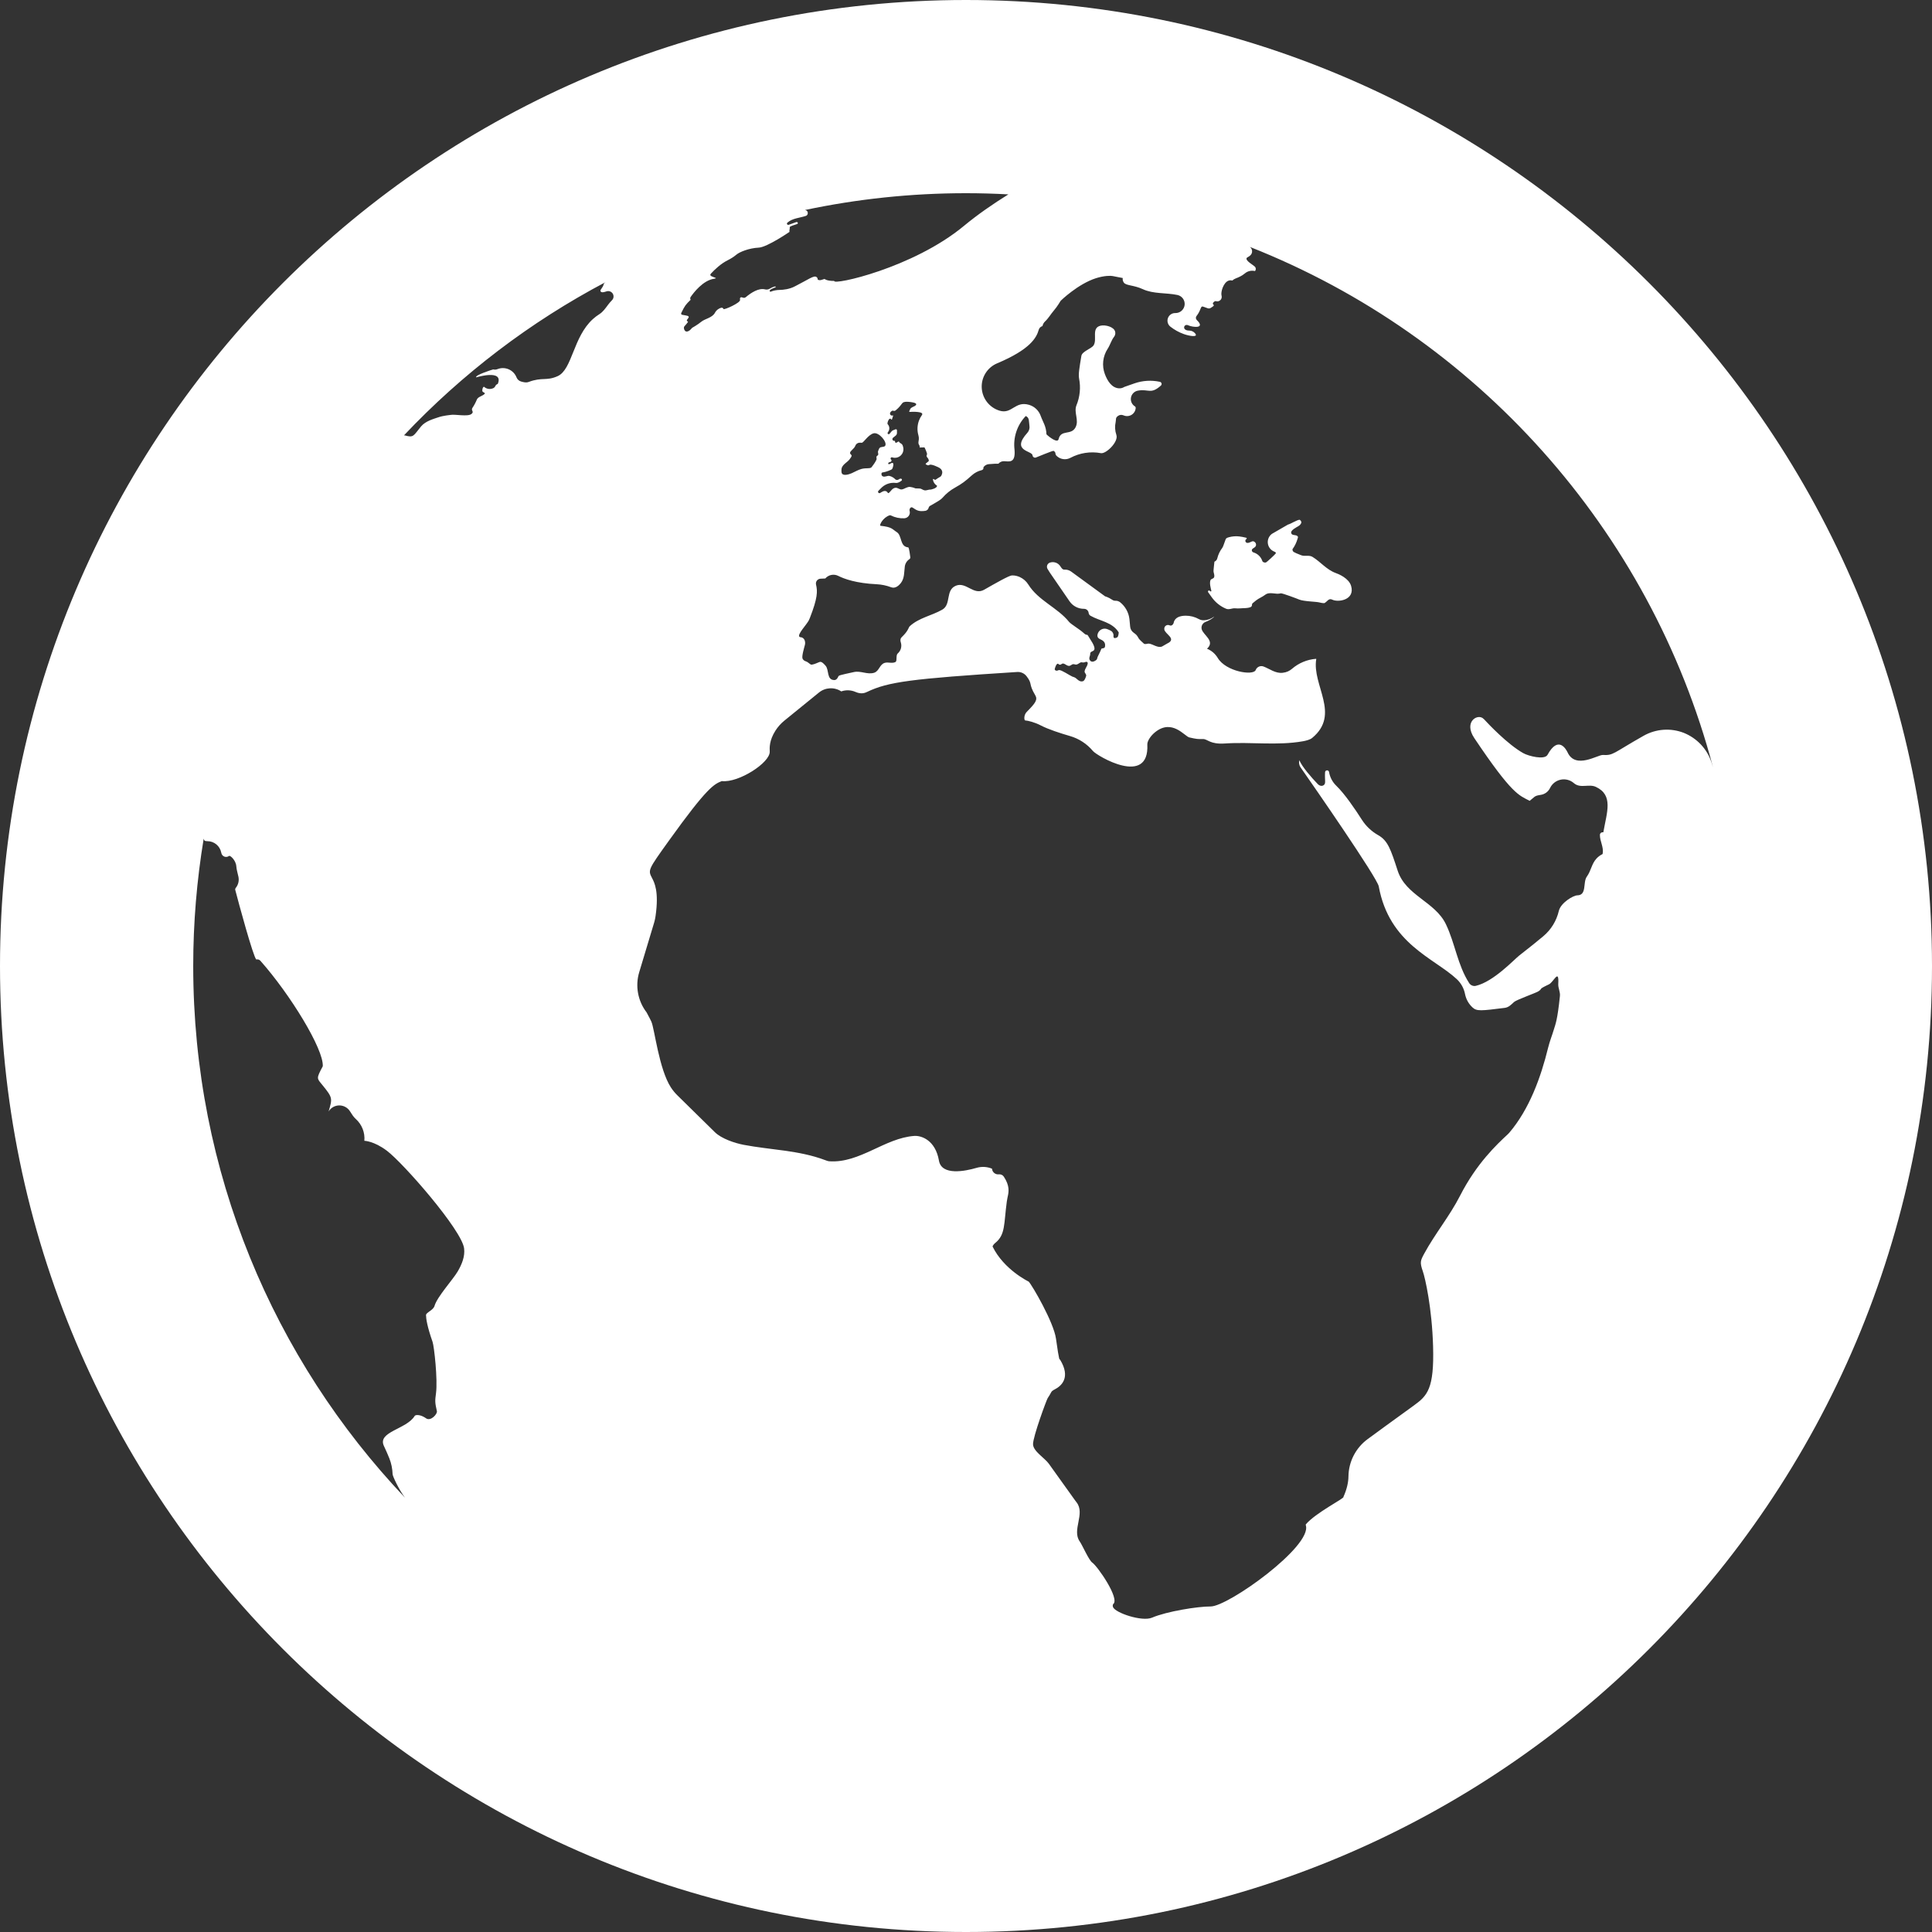 <?xml version="1.0" encoding="iso-8859-1"?>
<!-- Generator: Adobe Illustrator 17.1.0, SVG Export Plug-In . SVG Version: 6.00 Build 0)  -->
<!DOCTYPE svg PUBLIC "-//W3C//DTD SVG 1.1//EN" "http://www.w3.org/Graphics/SVG/1.1/DTD/svg11.dtd">
<svg version="1.1" xmlns="http://www.w3.org/2000/svg" xmlns:xlink="http://www.w3.org/1999/xlink" x="0px" y="0px"
	 viewBox="0 0 142.92 142.92" style="enable-background:new 0 0 142.92 142.92;" xml:space="preserve">
<rect x="0" y="0" width="142.92" height="142.92" fill="#333333" stroke="none"/>
<g id="Layer_1_1_">
	<g id="Layer_1_3_">
		<path id="globe-5-icon" style="fill:white;" d="M99.948,43.342c0.308,1.043-0.954,1.24-1.401,1.015
			c-0.257-0.13-0.374,0.16-0.559,0.248c-0.008,0.004-0.018,0.008-0.026,0.012c-0.132,0.003-0.268-0.028-0.359-0.052
			c-0.223-0.062-1.156-0.07-1.504-0.216c-0.001-0.001-0.003-0.001-0.005-0.002c-0.077-0.038-1.259-0.483-1.345-0.456
			c-0.377,0.116-0.821-0.157-1.17,0.116c-0.207,0.16-0.456,0.247-0.66,0.408c-0.284,0.224-0.295,0.233-0.3,0.298
			c-0.001,0.006-0.001,0.013-0.002,0.019c-0.008,0.075-0.016,0.14-0.107,0.179c-0.111,0.047-0.286,0.073-0.373,0.073
			c-0.255,0.001-0.509,0.045-0.763,0.016c-0.23-0.026-0.451,0.13-0.682,0.028c0,0,0,0-0.001,0c-0.423-0.179-0.784-0.469-1.051-0.844
			l-0.266-0.373l0,0c-0.019-0.028-0.021-0.063-0.004-0.092c0.022-0.04,0.069-0.07,0.162,0.019c0,0.001,0.001,0.001,0.002,0.002
			c0.014,0.015,0.036,0.018,0.053,0.009c0.018-0.01,0.027-0.03,0.022-0.049c-0.052-0.221-0.145-0.549-0.069-0.766
			c0.001-0.002,0.002-0.004,0.002-0.006c0.045-0.129,0.228-0.099,0.272-0.23c0.051-0.152-0.034-0.292-0.045-0.438
			c-0.006-0.069,0.068-0.712,0.068-0.714c0.011,0,0.012,0,0.012,0c0.123-0.058,0.177-0.151,0.203-0.256
			c0.069-0.277,0.192-0.533,0.365-0.76c0.047-0.062,0.098-0.205,0.224-0.561c0.048-0.137,0.059-0.17,0.265-0.227
			c0.251-0.07,0.516-0.091,0.775-0.059c0.137,0.017,0.304,0.046,0.501,0.094c0.018,0.005,0.033,0.016,0.041,0.033v0.001
			c0.011,0.022,0.003,0.049-0.019,0.061c-0.057,0.032-0.089,0.096-0.077,0.162c0.013,0.073,0.076,0.127,0.151,0.128
			c0.093,0.001,0.177-0.037,0.251-0.072c0.125-0.057,0.171-0.077,0.274-0.008c0.08,0.055,0.123,0.15,0.111,0.247
			c-0.027,0.212-0.315,0.208-0.311,0.379c0.002,0.07,0.047,0.131,0.113,0.153c0.328,0.099,0.559,0.335,0.66,0.626
			c0.004,0.011,0.009,0.023,0.015,0.034c0.014,0.026,0.073,0.11,0.246,0.09c0.067-0.009,0.71-0.618,0.734-0.667l0,0
			c0.048-0.099-0.092-0.126-0.188-0.177c-0.229-0.122-0.379-0.353-0.398-0.612c-0.019-0.259,0.096-0.509,0.305-0.663
			c0.002-0.001,0.003-0.002,0.005-0.003l1.177-0.68c0.002-0.001,0,0,0.002-0.001c0.02-0.012,0.043-0.019,0.066-0.022
			c0.001,0,0.002,0,0.003,0c0.074-0.008,0.589-0.315,0.776-0.336c0.055-0.008,0.179,0.128,0.142,0.229
			c-0.024,0.065-0.081,0.168-0.216,0.245c-0.161,0.093-0.554,0.297-0.533,0.479c0.027,0.229,0.296,0.144,0.435,0.232
			c0.106,0.068,0.07,0.116,0.041,0.213c0,0.002-0.001,0.005-0.002,0.007c-0.077,0.274-0.2,0.528-0.365,0.759
			c-0.009,0.013-0.015,0.027-0.012,0.04c0.033,0.176,0.033,0.176,0.643,0.419c0.272,0.108,0.58-0.036,0.843,0.125
			c0.595,0.365,1.038,0.946,1.714,1.191C99.034,42.468,99.781,42.776,99.948,43.342z M142.92,71.46
			c0,39.466-31.994,71.46-71.459,71.46C31.994,142.92,0,110.926,0,71.46S31.994,0,71.46,0S142.92,31.994,142.92,71.46z
			 M50.411,23.265c0.035,0.041,0.486,0.067,0.527,0.147c0.06,0.119-0.174,0.222-0.123,0.32c0.014,0.027,0.039,0.046,0.069,0.052
			c0.072,0.015-0.227,0.309-0.268,0.373c-0.069,0.104,0.022,0.377,0.177,0.37c0.159-0.006,0.26-0.103,0.409-0.275
			c0,0,0.406-0.226,0.679-0.453c0.265-0.221,0.806-0.284,1.006-0.661c0.109-0.205,0.307-0.338,0.47-0.373
			c0.07-0.015,0.141,0.025,0.165,0.093c0.022,0.094,1.269-0.458,1.224-0.675c-0.039-0.202,0.077-0.222,0.207-0.167
			c0.091,0.038,0.166,0.01,0.224-0.039c0.375-0.313,0.942-0.691,1.415-0.57c0.114,0.029,0.235,0.013,0.337-0.045
			c0.472-0.27,0.526-0.143,0.412-0.099c-0.123,0.048-0.468,0.173-0.399,0.284c0.017,0.028,0.052,0.04,0.083,0.027
			c0.203-0.08,0.414-0.122,0.632-0.126c0.302-0.005,0.748-0.055,1.146-0.266c0.017-0.009,0.035-0.018,0.052-0.027
			c0.003-0.002,0.007-0.003,0.01-0.005c0.944-0.479,1.333-0.794,1.533-0.66c0.061,0.042,0.095,0.113,0.089,0.187
			c0.001,0.001,0.002,0.001,0.004,0.002c0.155,0.109,0.319,0.003,0.505-0.044c0,0,0.151,0.154,0.719,0.147
			c-0.135,0.347,5.82-0.946,9.59-4.07c1.022-0.846,2.156-1.629,3.29-2.333c-1.039-0.056-2.084-0.087-3.136-0.087
			c-4.085,0-8.068,0.431-11.91,1.243c0.274,0.039,0.251,0.371,0.076,0.432c-0.463,0.16-0.988,0.165-1.377,0.502
			c-0.034,0.029-0.043,0.078-0.022,0.118c0.022,0.039,0.067,0.058,0.111,0.045c0.079-0.024,0.222-0.076,0.561-0.202
			c0.059-0.022,0.131,0.019,0.122,0.082c-0.004,0.024-0.019,0.044-0.042,0.054c-0.167,0.073-0.354,0.105-0.514,0.19
			c-0.032,0.017-0.05,0.052-0.043,0.088c0.016,0.086-0.061,0.252-0.01,0.3c0.001,0,0.001,0.001,0.002,0.001
			c-0.013,0.015-1.654,1.133-2.274,1.173c-0.001,0-0.002,0-0.003,0c-0.744,0.034-1.431,0.332-1.636,0.501
			c-0.206,0.171-0.43,0.316-0.671,0.435c-0.5,0.249-0.948,0.672-1.24,0.99c-0.15,0.162,0.112,0.221,0.318,0.301
			c0,0,0.141,0.045-0.077,0.076c-0.822,0.112-1.528,1.04-1.741,1.351c-0.041,0.059-0.041,0.137-0.001,0.196
			c0.001,0.002,0.003,0.004,0.004,0.006c-0.381,0.377-0.417,0.413-0.698,0.983C50.379,23.193,50.385,23.235,50.411,23.265z
			 M69.012,35.466c-0.002-0.015,0.007-0.028,0.021-0.032c0.015-0.005,0.032-0.002,0.045,0.009c0.009,0.008,0.02,0.015,0.028,0.021
			c0.051,0.034,0.082,0.039,0.1,0.026c0.112-0.08,0.231-0.156,0.351-0.223c0.065-0.036,0.103-0.108,0.139-0.249
			c0.01-0.043,0.052-0.266-0.231-0.424c-0.002-0.001-0.004-0.002-0.006-0.003c-0.023-0.013-0.549-0.284-0.698-0.202
			c-0.099,0.052-0.099,0.052-0.282-0.042c-0.007-0.027,0.003-0.055,0.025-0.072c0.208-0.16,0.207-0.163,0.203-0.208
			c-0.008-0.1-0.06-0.171-0.12-0.237c-0.052-0.058-0.058-0.143-0.014-0.206c0.001-0.001,0.001-0.002,0.002-0.003
			c0.04-0.054-0.168-0.501-0.171-0.504c-0.014-0.015-0.021-0.023-0.05-0.022c-0.087,0.006-0.179,0.008-0.266,0.008
			c-0.011,0-0.025,0.002-0.046,0.005c-0.002,0-0.005-0.001-0.006-0.003c-0.005-0.009-0.006-0.019-0.003-0.028
			c0.028-0.11-0.079-0.18-0.09-0.281c-0.01-0.102,0.018-0.202,0.028-0.302c0.008-0.09-0.002-0.193-0.031-0.291
			c-0.105-0.361-0.088-0.743,0.04-1.088c0.054-0.144,0.128-0.282,0.217-0.406c0.207-0.288-0.723-0.251-0.899-0.239
			c-0.014,0.001-0.027-0.006-0.034-0.018c-0.007-0.012-0.007-0.026,0.001-0.038c0.045-0.068,0.051-0.157,0.114-0.216
			c0.085-0.081,0.201-0.107,0.298-0.167c0.214-0.134,0.035-0.216-0.043-0.237c-0.187-0.048-0.383-0.073-0.576-0.074
			c-0.073,0-0.146,0.01-0.221,0.038c-0.049,0.018-0.105,0.079-0.162,0.158c-0.117,0.163-0.254,0.307-0.411,0.432
			c-0.009,0.007-0.017,0.013-0.025,0.019c-0.044,0.033-0.101,0.04-0.15,0.019c-0.029-0.012-0.061-0.012-0.09,0
			c-0.006,0.002-0.011,0.005-0.017,0.008c-0.053,0.028-0.093,0.07-0.122,0.117c-0.036,0.058-0.028,0.133,0.018,0.183
			s0.121,0.063,0.181,0.031c0,0,0.001,0.002,0.001,0.003c0.008,0.019,0.008,0.041,0,0.059c-0.035,0.077-0.045,0.161-0.077,0.238
			c-0.003,0.009-0.01,0.015-0.02,0.016c-0.014,0.002-0.028-0.004-0.036-0.016c-0.039-0.061-0.058-0.061-0.085-0.056
			c-0.002,0.001-0.006,0.001-0.008,0.002c-0.111,0.023-0.188,0.282-0.184,0.357c0.002,0.026,0.009,0.044,0.022,0.057
			c0.143,0.156,0.155,0.391,0.029,0.562l0,0c-0.013,0.018-0.025,0.036-0.034,0.054c-0.018,0.037-0.007,0.082,0.028,0.105
			s0.08,0.016,0.108-0.015c0.033-0.038,0.074-0.087,0.128-0.152c0.051-0.061,0.068-0.082,0.143-0.115
			c0.059-0.025,0.119-0.049,0.18-0.068c0.023-0.008,0.049-0.003,0.068,0.011c0.019,0.015,0.031,0.038,0.03,0.062
			c-0.006,0.139,0.041,0.291-0.099,0.4c-0.08,0.063-0.143,0.112-0.191,0.153c-0.047,0.04-0.06,0.107-0.031,0.161
			c0.029,0.054,0.092,0.081,0.152,0.064c0,0,0,0,0.007,0.005c0.005,0.004,0.009,0.009,0.01,0.016
			c0.039,0.165,0.044,0.165,0.263,0.033c0.007-0.004,0.015-0.005,0.023-0.003c0.004,0.001,0.007,0.003,0.009,0.007
			c0.03,0.058,0.078,0.104,0.136,0.132c0.081,0.04,0.142,0.115,0.161,0.206c0.001,0.005,0.002,0.011,0.004,0.017
			c0.002,0.005,0.003,0.01,0.005,0.016c0.074,0.227,0.014,0.476-0.155,0.645c-0.169,0.169-0.419,0.227-0.646,0.152h-0.001
			c-0.038-0.012-0.079,0.001-0.102,0.034c-0.023,0.033-0.021,0.077,0.005,0.108c0.022,0.028,0.049,0.053,0.048,0.092
			c-0.004,0.141-0.181,0.088-0.237,0.182c-0.001,0.001-0.001,0.002-0.002,0.003c-0.003,0.007-0.006,0.014-0.007,0.023
			c-0.002,0.018,0.006,0.036,0.019,0.049s0.032,0.017,0.05,0.013c0.082-0.018,0.147-0.087,0.233-0.094
			c0.162-0.011,0.04,0.396-0.014,0.456c-0.059,0.066-0.47,0.212-0.6,0.23c-0.083,0.013-0.139,0.02-0.167,0.05
			c-0.026,0.029-0.043,0.2,0.072,0.256c0.176,0.084,0.339-0.07,0.513-0.025l0,0c0.165,0.043,0.314,0.132,0.43,0.255
			c0.01,0.011,0.022,0.017,0.035,0.022c0.057,0.023,0.12,0.022,0.176-0.002c0.014-0.006,0.027-0.014,0.038-0.024
			c0.046-0.041,0.094-0.054,0.144-0.056c0.037-0.001,0.072,0.022,0.084,0.058s0,0.075-0.031,0.097
			c-0.127,0.091-0.254,0.183-0.432,0.163c-0.094-0.011-0.19-0.011-0.284-0.001c-0.291,0.031-0.565,0.16-0.775,0.371
			c-0.07,0.07-0.145,0.145-0.212,0.214c-0.036,0.037-0.039,0.095-0.007,0.136s0.09,0.051,0.134,0.024
			c0.031-0.018,0.064-0.039,0.101-0.062c0.124-0.077,0.353-0.17,0.477,0.069c0.002,0,0.004,0.001,0.006,0.001
			c0.018,0.006,0.038,0.002,0.054-0.01c0.168-0.126,0.253-0.361,0.499-0.382c0.175-0.014,0.305,0.157,0.484,0.12
			c0.201-0.042,0.367-0.196,0.585-0.184c0.08,0.004,0.302,0.063,0.323,0.076c0.061,0.037,0.061,0.037,0.387,0.043
			c0.137,0.002,0.237,0.114,0.367,0.134c0.158,0.025,0.303-0.069,0.459-0.056c0.001,0,0.001,0,0.002,0s0.001,0,0.001,0
			c0.004,0,0.471-0.089,0.462-0.282c0-0.004-0.002-0.007-0.006-0.009c-0.002-0.001-0.004-0.002-0.006-0.003
			C69.143,35.824,69.034,35.654,69.012,35.466z M64.901,33.71c0.139-0.076,0.017-0.223,0.053-0.331
			c0.096-0.286,0.16-0.293,0.274-0.309c0.11-0.016,0.213-0.03,0.251-0.089c0.18-0.265-0.455-1.028-0.852-0.926
			c-0.412,0.106-0.744,0.708-0.882,0.699c-0.175-0.009-0.255-0.015-0.372,0.077c-0.091,0.07-0.102,0.185-0.169,0.268
			c-0.078,0.102-0.183,0.181-0.263,0.281c-0.067,0.083-0.092,0.155,0.002,0.241c0.07,0.061,0.108,0.095-0.097,0.361
			c-0.17,0.218-0.45,0.334-0.568,0.603c-0.042,0.097-0.036,0.291-0.022,0.368c0.054,0.28,0.488,0.167,0.75,0.054
			c0.238-0.103,0.459-0.245,0.711-0.313c0.002-0.001,0.006-0.001,0.007-0.002c0.347-0.095,0.65-0.001,0.754-0.133
			c0.102-0.13,0.277-0.366,0.359-0.556C64.876,33.91,64.776,33.777,64.901,33.71z M34.332,92.349
			c-0.169-1.356-4.491-6.305-5.715-7.225c-0.966-0.727-1.664-0.732-1.664-0.734c0.056-0.606-0.179-1.204-0.632-1.611
			c-0.171-0.153-0.298-0.357-0.425-0.562c-0.17-0.275-0.47-0.442-0.793-0.443c-0.323,0-0.624,0.167-0.793,0.442l-0.001,0.001
			c0.29-0.968,0.304-1.013-0.463-1.955c-0.411-0.504-0.465-0.456,0.032-1.386c0.071-1.269-2.413-5.319-4.614-7.8
			c-0.071-0.081-0.178-0.124-0.308-0.099c-0.225-0.207-1.314-4.212-1.555-5.152c-0.011-0.045-0.001-0.093,0.029-0.129
			c0.192-0.231,0.268-0.535,0.21-0.829c-0.048-0.243-0.143-0.526-0.158-0.773c-0.028-0.457-0.457-0.831-0.533-0.777
			c-0.119,0.084-0.246,0.093-0.358,0.048c-0.114-0.046-0.2-0.146-0.224-0.288c-0.093-0.494-0.523-0.851-1.026-0.85
			c-0.201,0-0.24-0.043-0.273-0.188c-0.507,3.065-0.775,6.211-0.775,9.421c0,15.247,5.955,29.089,15.666,39.333
			c-0.44-0.572-0.913-1.587-0.917-1.74c-0.012-0.398-0.093-0.795-0.238-1.165c-0.123-0.314-0.267-0.624-0.409-0.933
			c-0.48-1.048,1.678-1.222,2.278-2.206c0-0.001,0-0.001,0.001-0.002c0.045-0.091,0.408-0.137,0.842,0.173
			c0.347,0.248,0.85-0.325,0.803-0.526c-0.144-0.642-0.145-0.747-0.066-1.33c0.135-0.997-0.137-3.469-0.255-3.802
			c-0.395-1.128-0.479-1.7-0.484-1.973c-0.004-0.2,0.534-0.353,0.631-0.688c0.196-0.676,1.349-1.929,1.706-2.533
			C34.16,93.545,34.407,92.953,34.332,92.349z M45.331,21.727c-0.095-0.159-0.288-0.231-0.464-0.173
			c-0.123,0.041-0.358,0.12-0.429,0.011c-0.024-0.039-0.025-0.087-0.002-0.127c0.052-0.087,0.192-0.267,0.204-0.349
			c0.009-0.069,0.045-0.131,0.098-0.177c0.021-0.018,0.046-0.029,0.068-0.046c-5.586,2.947-10.625,6.79-14.923,11.341
			c0.018-0.004,0.036-0.005,0.054,0c0.679,0.189,0.629,0.042,1.21-0.661c0.338-0.408,0.949-0.56,1.289-0.679
			s0.903-0.174,0.904-0.174c0.327-0.061,1.265,0.151,1.538-0.069c0.228-0.185-0.064-0.249,0.07-0.45
			c0.129-0.192,0.238-0.398,0.326-0.611c0.075-0.181,0.299-0.236,0.465-0.338c0.283-0.174,0.01-0.173-0.045-0.266
			c-0.042-0.071,0.004-0.332,0.109-0.349c0.001,0,0.003,0,0.005,0.002c0.149,0.137,0.357,0.193,0.554,0.147
			c0.172-0.039,0.233-0.1,0.283-0.205c0.034-0.072,0.097-0.127,0.175-0.15c0.001,0,0.002-0.001,0.002-0.001
			c0.465-1.117-1.601-0.485-1.601-0.486c-0.083-0.165,1.09-0.54,1.273-0.592c0.001,0.001,0.002,0.001,0.003,0.002
			c0.001,0.001,0.003,0.002,0.005,0.003c0.109,0.029,0.208,0.013,0.301-0.024c0.558-0.219,1.188,0.055,1.408,0.613v0.001
			c0.06,0.15,0.186,0.263,0.342,0.305c0.184,0.049,0.366,0.102,0.561,0.029c1.002-0.374,1.294-0.053,2.13-0.424
			c0.002-0.001,0.005-0.002,0.007-0.003c1.09-0.487,1.139-2.905,2.62-4.233c0.145-0.13,0.303-0.249,0.469-0.354
			c0.271-0.171,0.448-0.435,0.637-0.687c0.09-0.12,0.191-0.238,0.296-0.345C45.4,22.08,45.423,21.883,45.331,21.727z M126.605,56.39
			c0.039,0.119,0.078,0.249,0.117,0.376c-4.666-17.621-17.522-31.892-34.257-38.498c0.116,0.092,0.179,0.239,0.155,0.392
			c-0.045,0.283-0.377,0.364-0.403,0.432c-0.079,0.208,0.457,0.481,0.614,0.638c0.087,0.087,0.09,0.227,0.007,0.318
			c-0.002,0.002-0.005,0.003-0.007,0.002c-0.265-0.064-0.544,0.004-0.75,0.182c-0.201,0.174-0.486,0.297-0.654,0.358
			c-0.099,0.036-0.191,0.093-0.268,0.164v0.001c-0.093-0.028-0.192-0.025-0.283,0.009c-0.374,0.138-0.588,0.846-0.511,1.107
			c0.029,0.102,0.008,0.214-0.06,0.3c-0.087,0.109-0.234,0.152-0.366,0.106c-0.078-0.027-0.296,0.16-0.19,0.241
			c0.125,0.095-0.047,0.164-0.175,0.254c-0.063,0.044-0.144,0.059-0.223,0.035c-0.456-0.138-0.429-0.253-0.569,0.103
			c-0.066,0.167-0.156,0.325-0.268,0.466c-0.071,0.09-0.063,0.22,0.02,0.3c0.672,0.648-0.296,0.544-0.643,0.386
			c-0.315-0.143-0.498,0.392,0.085,0.394c0.159,0.001,0.311,0.069,0.418,0.188l0,0c0.3,0.332-0.387,0.223-0.812,0.073
			c-0.36-0.127-0.703-0.316-1.004-0.553c-0.19-0.151-0.262-0.406-0.18-0.634c0.083-0.228,0.302-0.377,0.545-0.371
			c0.35,0.009,0.649-0.25,0.69-0.598c0.04-0.348-0.192-0.668-0.534-0.74c-0.842-0.176-1.777-0.067-2.557-0.428
			c-0.673-0.311-1.231-0.255-1.402-0.482c-0.074-0.099-0.105-0.222-0.085-0.344l0,0c-0.362-0.07-0.592-0.114-0.747-0.146
			c-0.149-0.03-0.605-0.038-1.227,0.157c-1.344,0.426-2.618,1.672-2.618,1.672l0,0c0,0-0.255,0.438-0.503,0.721
			c-0.226,0.259-0.398,0.571-0.649,0.805c-0.1,0.092-0.167,0.213-0.194,0.345l-0.001,0.001c-0.002,0-0.003,0.001-0.004,0.001
			c-0.131,0.037-0.234,0.141-0.271,0.272c-0.164,0.583-0.622,1.451-3.08,2.484H73.76c-0.722,0.305-1.176,1.029-1.136,1.811
			c0.04,0.783,0.564,1.458,1.313,1.688c0.93,0.286,1.143-0.742,2.194-0.428c0.395,0.118,0.711,0.417,0.851,0.805
			c0.172,0.48,0.408,0.762,0.43,1.375c0.21,0.21,0.825,0.672,0.897,0.358c0.174-0.745,0.929-0.256,1.253-0.874
			c0.278-0.531-0.139-1.089,0.065-1.623c0.001-0.004,0.003-0.008,0.005-0.012c0.257-0.628,0.323-1.309,0.194-1.975
			c-0.06-0.31,0.019-0.781,0.168-1.674c0.059-0.348,0.744-0.53,0.907-0.786c0.284-0.444-0.191-1.293,0.519-1.452
			c0.355-0.079,0.992,0.085,1.075,0.452c0.03,0.13-0.001,0.267-0.084,0.373c-0.201,0.256-0.291,0.608-0.471,0.883
			c-0.362,0.553-0.441,1.248-0.21,1.868c0.199,0.534,0.521,1.017,1.03,1.058c0.146,0.012,0.293-0.025,0.416-0.105
			c0,0,0.001-0.001,0.002-0.001s0.002-0.001,0.002-0.001c0.002-0.001,0.003-0.001,0.004-0.001l0.731-0.256
			c0.605-0.212,1.26-0.254,1.886-0.117c0,0,0,0,0.001,0c0.06,0.013,0.107,0.058,0.123,0.118c0.016,0.059-0.004,0.122-0.05,0.162
			c-0.758,0.675-0.902,0.227-1.699,0.373c-0.273,0.049-0.482,0.269-0.517,0.544c-0.032,0.248,0.085,0.488,0.293,0.618
			c0.041,0.026,0.065,0.072,0.061,0.121c0,0.001,0,0.003,0,0.004c-0.017,0.241-0.168,0.452-0.39,0.546
			c-0.168,0.071-0.355,0.067-0.516-0.006c-0.125-0.056-0.271-0.044-0.385,0.031c-0.228,0.151-0.147,0.26-0.191,0.459
			c-0.071,0.319-0.053,0.651,0.053,0.96v0.001c0.173,0.507-0.764,1.416-1.143,1.346c-0.77-0.142-1.567-0.02-2.259,0.348
			c-0.327,0.174-0.728,0.122-1.001-0.129c-0.002-0.001-0.003-0.003-0.005-0.004c-0.182-0.167-0.009-0.241-0.237-0.384
			c-0.048-0.03-1.251,0.472-1.305,0.491c-0.055,0.02-0.116,0.014-0.166-0.018s-0.082-0.084-0.088-0.142
			c-0.001-0.002-0.001-0.004-0.001-0.006c-0.042-0.347-1.604-0.303-0.385-1.655c0.002-0.002,0.003-0.005,0.006-0.007
			c0.126-0.139,0.183-0.328,0.153-0.514c-0.049-0.31,0.015-0.604-0.273-0.726c-0.001,0.001-0.002,0.002-0.003,0.003
			c-0.638,0.666-0.943,1.588-0.826,2.504c0.078,1.017-0.409,0.846-0.781,0.836c-0.156-0.005-0.306,0.061-0.408,0.179
			c-0.001,0.002-0.002,0.003-0.004,0.005c-0.148,0-0.359,0-0.714,0.033c-0.152,0.014-0.291,0.092-0.382,0.212
			c-0.01,0.013-0.014,0.03-0.012,0.046c0.013,0.085-0.042,0.165-0.126,0.185c-0.274,0.065-0.524,0.196-0.733,0.385
			c-0.486,0.44-0.733,0.624-1.242,0.908c-0.357,0.198-0.67,0.454-0.937,0.762c-0.112,0.129-0.35,0.27-0.912,0.589
			c-0.052,0.029-0.089,0.079-0.103,0.137c-0.028,0.122-0.129,0.213-0.252,0.231c-0.5,0.072-0.645-0.05-0.932-0.238
			c-0.147-0.097-0.262,0.104-0.225,0.236c0.001,0.002,0.001,0.004,0.002,0.007c0.035,0.126,0.011,0.261-0.066,0.367
			c-0.077,0.106-0.197,0.172-0.328,0.178c-0.345,0.017-0.69-0.057-0.999-0.212c-0.027-0.014-0.059-0.016-0.088-0.007
			c-0.502,0.16-0.796,0.761-0.672,0.774c0.864,0.094,0.85,0.244,1.197,0.465c0.411,0.26,0.212,1.064,0.837,1.131
			c0.003,0,0.007,0.001,0.01,0.001c0.078,0.007,0.142,0.639,0.157,0.719c0.01,0.059-0.015,0.119-0.064,0.152l0,0
			c-0.187,0.124-0.312,0.322-0.341,0.544c-0.057,0.42-0.014,0.867-0.296,1.227c-0.119,0.153-0.392,0.432-0.711,0.31
			c-0.342-0.13-0.709-0.207-1.075-0.225c-1.511-0.071-2.395-0.392-2.839-0.617c-0.325-0.165-0.723-0.087-0.961,0.191l0,0
			c-0.106,0.004-0.234,0.01-0.357,0.017c-0.223,0.012-0.38,0.223-0.327,0.44c0.118,0.491,0.119,0.989-0.455,2.458
			c-0.022,0.057-0.053,0.135-0.082,0.188c-0.186,0.347-0.858,1.026-0.694,1.207c0.018,0.02,0.044,0.032,0.071,0.032
			c0.14,0.003,0.264,0.091,0.314,0.222c0.043,0.111,0.051,0.233,0.022,0.348c-0.047,0.191-0.256,0.859-0.172,1.024
			c0.048,0.093,0.131,0.161,0.231,0.19c0.146,0.043,0.245,0.159,0.37,0.236c0.094,0.055,0.4-0.078,0.582-0.157
			c0.135-0.057,0.218-0.094,0.517,0.249c0.277,0.316,0.061,1.049,0.646,1.061c0.159,0.001,0.25-0.153,0.289-0.246
			c0.042-0.102,0.042-0.102,1.169-0.348c0.499-0.11,0.983,0.206,1.484,0.055c0.384-0.118,0.403-0.624,0.794-0.735
			c0.259-0.074,0.536,0.07,0.791-0.062c0.137-0.075,0.011-0.495,0.162-0.628l0.001-0.001c0.232-0.2,0.324-0.519,0.233-0.812
			c-0.043-0.14-0.034-0.183-0.013-0.283c0.025-0.121,0.394-0.332,0.605-0.818c0.018-0.041,0.039-0.079,0.067-0.105
			c0.689-0.631,1.624-0.778,2.406-1.226c0.687-0.393,0.208-1.453,1.018-1.775c0.75-0.298,1.307,0.743,2.078,0.302
			c0.818-0.466,1.836-1.048,2.05-1.058c0.223-0.01,0.424,0.045,0.593,0.122c0.258,0.119,0.477,0.31,0.627,0.552
			c0.742,1.192,2.155,1.698,3.018,2.767c0.129,0.16,0.786,0.552,1.037,0.787c0.406,0.379,0.173-0.114,0.526,0.495
			c0.002,0.003,0.003,0.006,0.005,0.009c0.172,0.267,0.476,0.738,0.189,0.859c-0.201,0.084-0.199,0.145-0.197,0.214
			c0.004,0.154-0.126,0.297-0.032,0.457c0.026,0.045,0.129,0.185,0.346,0.079c0.257-0.132,0.162-0.179,0.264-0.377
			c0.252-0.505,0.244-0.535,0.238-0.534c0.087-0.062,0.249-0.011,0.276-0.159c0.067-0.352-0.18-0.471-0.343-0.547
			c-0.104-0.051-0.298-0.143-0.181-0.443c0.003-0.008,0.006-0.016,0.01-0.023c0.001-0.003,0.002-0.005,0.003-0.008
			c0.123-0.265,0.433-0.384,0.701-0.27c0.196,0.084,0.348,0.125,0.42,0.327c0.013,0.037,0.021,0.072,0.02,0.099
			c-0.004,0.089-0.007,0.172,0.032,0.207c0.054,0.05,0.24,0.008,0.291-0.087c0.03-0.055,0.067-0.237,0.065-0.293
			c0-0.001,0-0.001,0-0.003c0-0.002,0-0.005-0.001-0.007c-0.001-0.009-0.005-0.017-0.009-0.025
			c-0.484-0.758-1.385-0.816-2.081-1.217c-0.078-0.045-0.126-0.123-0.135-0.207c-0.019-0.174-0.166-0.305-0.34-0.304
			c-0.427,0.005-0.829-0.204-1.072-0.556l-1.461-2.126c-0.061-0.089-0.119-0.182-0.172-0.277c-0.095-0.173-0.013-0.386,0.165-0.454
			c0.011-0.005,0.023-0.008,0.035-0.012c0.283-0.085,0.587,0.026,0.748,0.273c0.081,0.123,0.161,0.262,0.308,0.252
			c0.178-0.011,0.352,0.04,0.496,0.145l2.511,1.832c0.001,0.001,0.002,0.001,0.003,0.002c0,0,0.214,0.045,0.535,0.259
			c0.069,0.046,0.15,0.068,0.23,0.065c0.125-0.005,0.249,0.036,0.347,0.115c0.381,0.307,0.626,0.751,0.684,1.237
			c0.026,0.217,0.042,0.415,0.053,0.556l0,0c0.013,0.181,0.107,0.347,0.255,0.452c0.068,0.048,0.154,0.113,0.202,0.163
			c0.061,0.065,0.073,0.084,0.187,0.279c0.046,0.081,0.34,0.342,0.367,0.365c0.001,0.001,0.002,0.002,0.004,0.003
			c0.012,0.01,0.045,0.031,0.098,0.032c0.002,0,0.005,0,0.007,0c0.09,0.002,0.176-0.036,0.264-0.031
			c0.272,0.016,0.679,0.361,0.991,0.205c0.028-0.014,0.355-0.205,0.355-0.205l0.005-0.003c0.759-0.35-0.178-0.707-0.209-1.054
			c-0.011-0.126,0.035-0.217,0.119-0.274c0.079-0.053,0.179-0.066,0.281-0.018c0.058,0.026,0.125,0.019,0.176-0.018h0.001
			c0.062-0.044,0.104-0.109,0.12-0.183c0.083-0.399,0.491-0.515,0.894-0.515c0.336,0,0.668,0.085,0.961,0.248
			c0.12,0.067,0.256,0.098,0.395,0.09c0.001,0,0.001,0,0.002,0c0.262-0.015,0.51-0.105,0.721-0.26
			c0.099-0.073-0.126,0.196-0.622,0.384c-0.004,0.001-0.008,0.003-0.012,0.005c-0.207,0.085-0.321,0.306-0.271,0.523
			c0.1,0.437,1.012,0.87,0.416,1.432c-0.007,0.007-0.015,0.014-0.022,0.02l0.002,0.001c0.332,0.135,0.609,0.373,0.793,0.681
			c0.605,1.013,2.627,1.33,2.806,0.899c0.001-0.002,0.001-0.003,0.002-0.005c0.089-0.232,0.349-0.348,0.581-0.26
			c0.461,0.175,0.875,0.52,1.405,0.466c0.301-0.031,0.52-0.142,0.699-0.296c0.498-0.428,1.119-0.688,1.774-0.739h0.001
			c0.006,0,0.011,0.002,0.015,0.006s0.006,0.01,0.005,0.016c-0.329,1.932,1.821,4.076-0.3,5.829
			c-0.168,0.139-0.467,0.208-0.681,0.247c-1.913,0.338-3.851,0.035-5.771,0.165c-1.11,0.075-1.27-0.322-1.617-0.329
			c-0.002,0-0.004,0-0.006,0c-0.003,0-0.007,0-0.01,0c-0.374,0.008-0.446,0.008-1.004-0.119c-0.347-0.079-1.275-1.41-2.539-0.381
			c-0.362,0.296-0.578,0.679-0.568,0.899c0.157,3.159-3.733,0.836-4.021,0.489c-0.443-0.53-1.035-0.918-1.7-1.11
			c-0.731-0.212-1.613-0.498-2.169-0.789c-0.422-0.22-0.932-0.355-1.148-0.366c-0.078-0.013-0.117-0.396,0.122-0.637
			c0.629-0.634,0.825-0.889,0.625-1.225c-0.525-0.884-0.179-0.807-0.642-1.406c-0.002-0.002-0.003-0.004-0.005-0.006
			c-0.164-0.211-0.421-0.326-0.687-0.309c-7.859,0.501-9.551,0.729-11.101,1.472c-0.137,0.064-0.417,0.198-0.855,0.006
			c-0.335-0.148-0.715-0.163-1.061-0.042l0,0c-0.509-0.336-1.175-0.302-1.647,0.082l-2.56,2.08c-0.258,0.21-0.485,0.464-0.664,0.745
			c-0.462,0.73-0.432,1.276-0.42,1.539c0.043,0.82-2.301,2.33-3.54,2.19c-0.002,0-0.003,0-0.006,0c0-0.001,0-0.001,0-0.001
			c-0.568,0.229-1.057,0.427-3.905,4.398c-1.564,2.18-1.564,2.18-1.249,2.785c0.17,0.325,0.515,0.985,0.255,2.795
			c-0.016,0.117-0.04,0.236-0.068,0.352c-0.014,0.054-0.029,0.111-0.045,0.164l-1.096,3.642c-0.307,1.018-0.105,2.125,0.541,2.969
			v0.001c0.004,0.005,0.007,0.009,0.009,0.015l0.239,0.45c0.04,0.075,0.078,0.153,0.112,0.23c0.234,0.532,0.562,3.507,1.441,4.859
			c0.138,0.211,0.298,0.408,0.479,0.585l2.773,2.726c0.487,0.479,1.454,0.805,2.125,0.935c1.978,0.38,4.078,0.395,6.024,1.129
			c0.094,0.036,0.222,0.085,0.323,0.09c2.254,0.152,4.101-1.723,6.284-1.876c0.513-0.035,1.557,0.299,1.822,1.827
			c0.197,1.138,1.953,0.778,2.78,0.536c0.375-0.11,0.777-0.09,1.14,0.058c0.003,0.001,0.005,0.004,0.005,0.007
			c0,0.002,0.001,0.006,0.001,0.009c0.025,0.247,0.244,0.428,0.491,0.407c0.007,0,0.015-0.001,0.022-0.002
			c0.142-0.014,0.281,0.051,0.359,0.17c0.451,0.683,0.364,1.123,0.295,1.453c0,0.001,0,0.001-0.001,0.002
			c-0.001,0.004-0.002,0.008-0.003,0.011l-0.023,0.111c-0.001,0.005-0.002,0.008-0.002,0.013c-0.018,0.082-0.033,0.167-0.044,0.251
			c-0.228,1.674-0.09,2.453-0.865,3.073c-0.084,0.067-0.148,0.152-0.191,0.251c0.841,1.725,2.674,2.6,2.674,2.6
			c0.268,0.286,1.85,3.011,2.018,4.214c0.257,1.831,0.257,1.483,0.304,1.562c0.808,1.321,0.101,1.944-0.392,2.196
			c-0.151,0.078-0.227,0.137-0.268,0.218c-0.074,0.145-0.16,0.289-0.253,0.423c-0.08,0.115-1.092,2.847-1.087,3.413
			c0,0.001,0,0.002,0,0.003c0.004,0.519,0.863,1.018,1.166,1.44l1.944,2.715c0.033,0.047,0.069,0.094,0.105,0.139
			c0.672,0.848-0.363,2.047,0.239,2.899c0.196,0.278,0.676,1.391,0.929,1.566c0.394,0.271,2.044,2.656,1.554,3.061
			c-0.052,0.043-0.045,0.159-0.023,0.224c0.147,0.425,2.146,1.104,2.885,0.788c1.097-0.469,3.398-0.835,4.336-0.829
			c1.297,0.01,7.536-4.463,7.044-6.005c-0.007-0.02-0.008-0.042-0.005-0.063c0-0.001,0-0.001,0.001-0.001
			c0.73-0.861,2.846-1.92,2.788-2.029c-0.001-0.002-0.002-0.003-0.003-0.005c0.274-0.609,0.368-1.114,0.373-1.515
			c0.013-1.09,0.537-2.11,1.413-2.757c0.748-0.553,1.837-1.342,3.434-2.499c0.997-0.723,1.499-1.235,1.414-4.349
			c-0.079-2.856-0.588-5.086-0.758-5.567c-0.239-0.675-0.172-0.801,0.097-1.303c0.802-1.481,1.888-2.786,2.655-4.289
			c1.219-2.389,2.717-3.794,3.538-4.554c0.036-0.034,0.069-0.067,0.101-0.105c1.485-1.741,2.339-4.094,2.879-6.301
			c0.114-0.468,0.296-0.913,0.433-1.372c0.103-0.348,0.254-0.646,0.438-2.447c0.032-0.308-0.138-0.583-0.123-0.889
			c0.068-1.186-0.339-0.141-0.687,0.027c-0.887,0.421-0.407,0.273-0.793,0.523c-0.187,0.118-1.618,0.623-1.791,0.784
			c-0.202,0.187-0.392,0.396-0.684,0.434c-1.762,0.221-2.073,0.259-2.384-0.028c-0.295-0.271-0.482-0.612-0.56-1.005
			c-0.082-0.412-0.29-0.795-0.607-1.091c-1.687-1.574-4.992-2.596-5.774-6.865c-0.119-0.642-4.817-7.425-5.78-8.798
			c-0.108-0.153-0.143-0.347-0.095-0.528c0.001-0.002,0.001-0.005,0.001-0.007c0.183,0.467,0.912,1.301,1.357,1.76
			c0.127,0.132,0.307,0.192,0.452,0.082c0.173-0.132,0.058-0.327,0.094-0.949c0.01-0.178,0.267-0.19,0.296-0.016
			c0.065,0.388,0.253,0.742,0.536,1.015c0.624,0.602,1.383,1.718,1.884,2.503c0.307,0.482,0.722,0.874,1.22,1.155
			c0.712,0.402,0.926,1.061,1.435,2.623c0.603,1.85,2.769,2.292,3.569,3.963c0.678,1.409,0.858,3.016,1.72,4.353
			c0.006,0.009,0.012,0.019,0.019,0.027c0.11,0.148,0.297,0.218,0.478,0.176c1.31-0.307,2.829-1.947,3.206-2.24
			c0.79-0.616,1.364-1.079,1.785-1.433c0.574-0.483,0.973-1.134,1.144-1.864c0.145-0.615,1.081-1.154,1.362-1.156
			c0.732-0.006,0.404-0.956,0.709-1.382c0.325-0.449,0.35-0.952,0.725-1.35c0.121-0.128,0.261-0.232,0.418-0.31
			c0.016-0.008,0.027-0.023,0.03-0.04c0.092-0.48-0.209-0.918-0.204-1.389c0.001-0.121,0.114-0.215,0.236-0.191
			c0.004,0.001,0.008,0,0.012-0.003c0.003-0.002,0.006-0.006,0.007-0.01c0.26-1.482,0.759-2.733-0.551-3.348
			c-0.517-0.246-1.143,0.141-1.628-0.277c-0.003-0.002-0.006-0.005-0.008-0.007c-0.266-0.229-0.623-0.322-0.966-0.251
			c-0.343,0.071-0.635,0.297-0.788,0.613c-0.001,0.002-0.003,0.005-0.004,0.008c-0.134,0.274-0.395,0.462-0.697,0.505
			c-0.487,0.069-0.434,0.156-0.809,0.439h-0.001c-0.794-0.417-1.287-0.453-4.092-4.636c-0.837-1.246,0.301-1.87,0.695-1.414
			c0.001,0.001,0.002-0.001,0.002-0.001c0.001,0,0.002-0.001,0.003-0.001c0.349,0.378,1.77,1.883,2.923,2.527
			c0.392,0.218,1.576,0.518,1.792,0.121c0.801-1.465,1.378-0.403,1.489-0.167c0.589,1.253,2.232,0.16,2.598,0.179
			c0.8,0.041,0.728-0.123,3.019-1.42c0.908-0.514,1.999-0.594,2.971-0.217C125.529,54.603,126.28,55.398,126.605,56.39z
			 M80.235,49.661c0.026-0.205,0.188-0.355,0.225-0.556c0.018-0.092-0.013-0.138-0.091-0.147c-0.011-0.001-0.023-0.001-0.035,0.001
			c-0.052,0.01-0.099,0.04-0.153,0.047c-0.173,0.018-0.153-0.06-0.304,0.029c-0.077,0.045-0.146,0.104-0.237,0.125
			c-0.086,0.019-0.163-0.036-0.249-0.028c-0.117,0.009-0.19,0.131-0.313,0.128c-0.163-0.005-0.269-0.147-0.423-0.174
			c-0.098-0.018-0.154,0.093-0.248,0.086c-0.096-0.008-0.068-0.046-0.146-0.071c-0.121-0.041-0.259,0.394-0.234,0.436
			c0.038,0.066,0.096,0.075,0.129,0.078c0.003,0,0.006,0,0.008,0.001c0.065,0.006,0.119-0.044,0.184-0.048
			c0.184-0.012,0.774,0.396,0.977,0.483c0.066,0.028,0.139,0.038,0.201,0.076c0.117,0.071,0.203,0.184,0.326,0.243
			c0.041,0.02,0.111,0.052,0.21,0.035c0.07-0.012,0.173-0.031,0.283-0.391C80.391,49.87,80.217,49.794,80.235,49.661z"/>
	</g>
</g>
<g id="Layer_1">
</g>
</svg>
